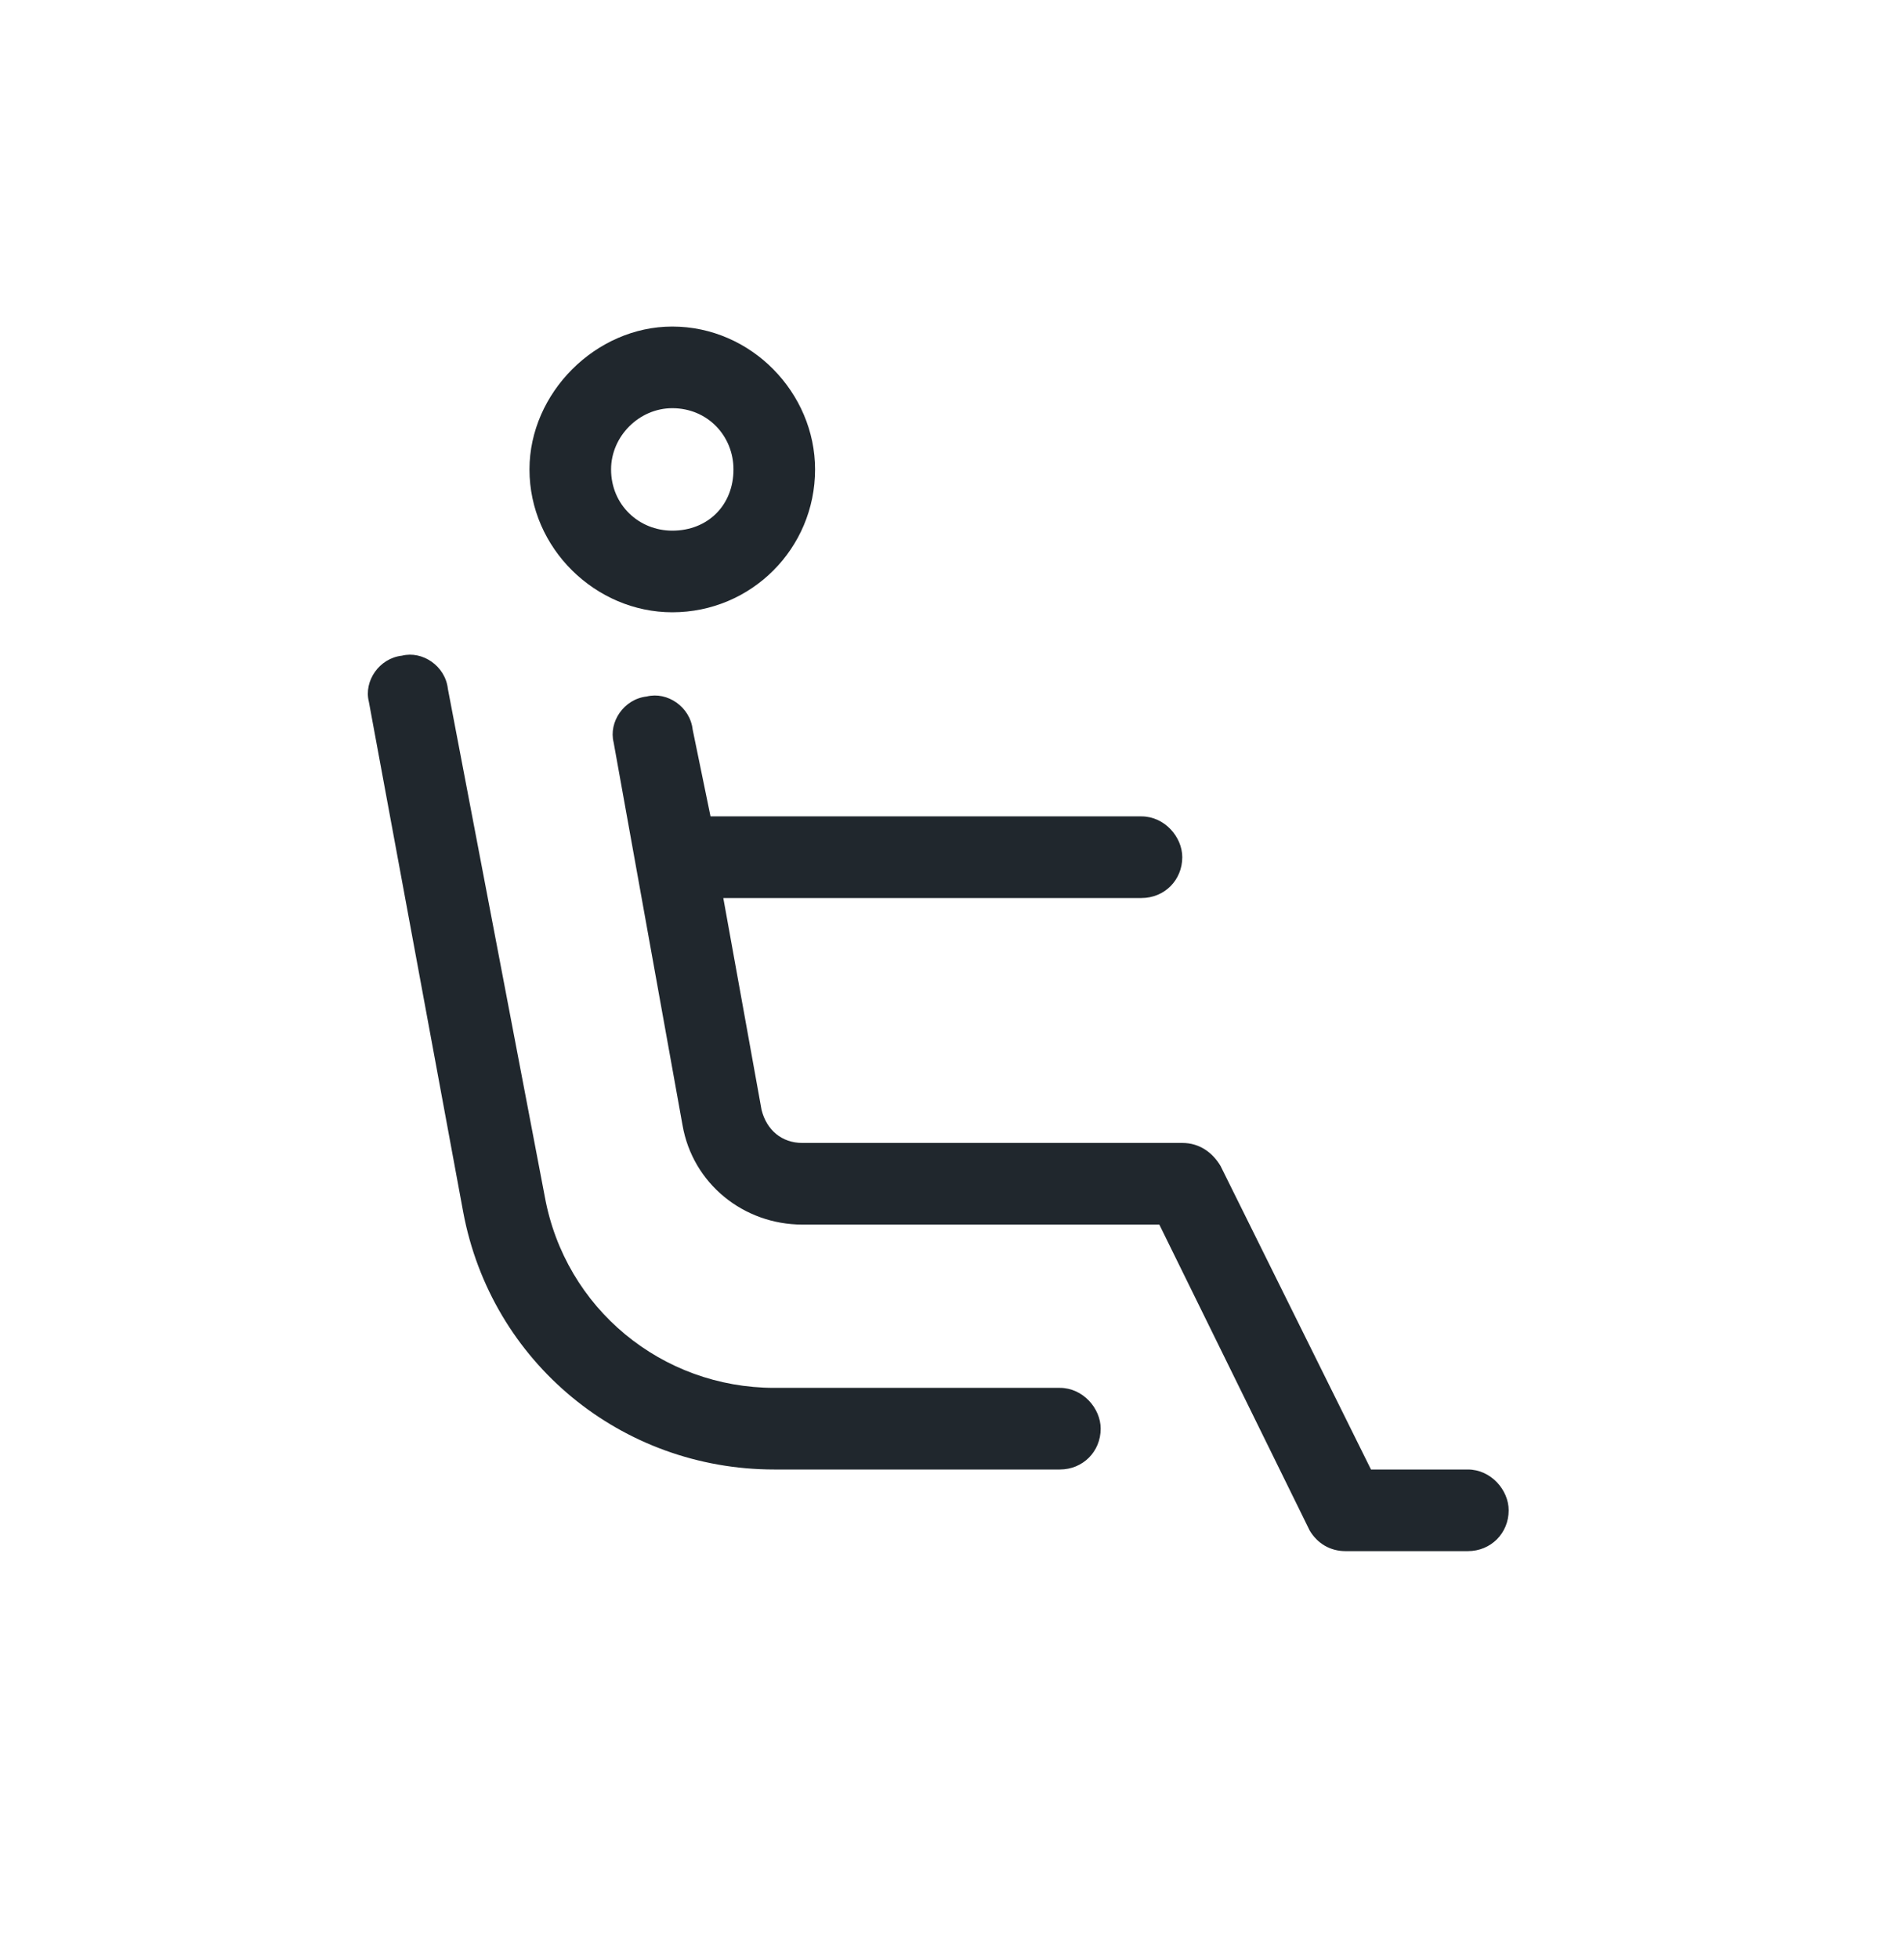 <svg width="35" height="36" viewBox="0 0 35 36" fill="none" xmlns="http://www.w3.org/2000/svg">
<path d="M12.358 11.25C10.952 11.25 9.733 10.078 9.733 8.625C9.733 7.219 10.952 6 12.358 6C13.811 6 14.983 7.219 14.983 8.625C14.983 10.078 13.811 11.25 12.358 11.25ZM12.358 7.5C11.749 7.5 11.233 8.016 11.233 8.625C11.233 9.281 11.749 9.75 12.358 9.75C13.014 9.75 13.483 9.281 13.483 8.625C13.483 8.016 13.014 7.5 12.358 7.5ZM26.983 27C27.405 27 27.733 27.375 27.733 27.75C27.733 28.172 27.405 28.5 26.983 28.5H24.733C24.452 28.5 24.218 28.359 24.077 28.125L21.311 22.5H14.749C13.671 22.5 12.733 21.75 12.546 20.672L11.28 13.641C11.186 13.266 11.467 12.844 11.889 12.797C12.264 12.703 12.686 12.984 12.733 13.406L13.061 15H20.983C21.405 15 21.733 15.375 21.733 15.75C21.733 16.172 21.405 16.5 20.983 16.5H13.296L13.999 20.391C14.092 20.766 14.374 21 14.749 21H21.733C22.061 21 22.296 21.188 22.436 21.422L25.202 27H26.983ZM19.483 25.5C19.905 25.5 20.233 25.875 20.233 26.25C20.233 26.672 19.905 27 19.483 27H14.233C11.421 27 9.03 25.031 8.514 22.266L6.78 12.891C6.686 12.516 6.968 12.094 7.389 12.047C7.764 11.953 8.186 12.234 8.233 12.656L10.014 21.984C10.389 24.047 12.171 25.5 14.233 25.5H19.483Z" fill="#20272D"/>
</svg>
